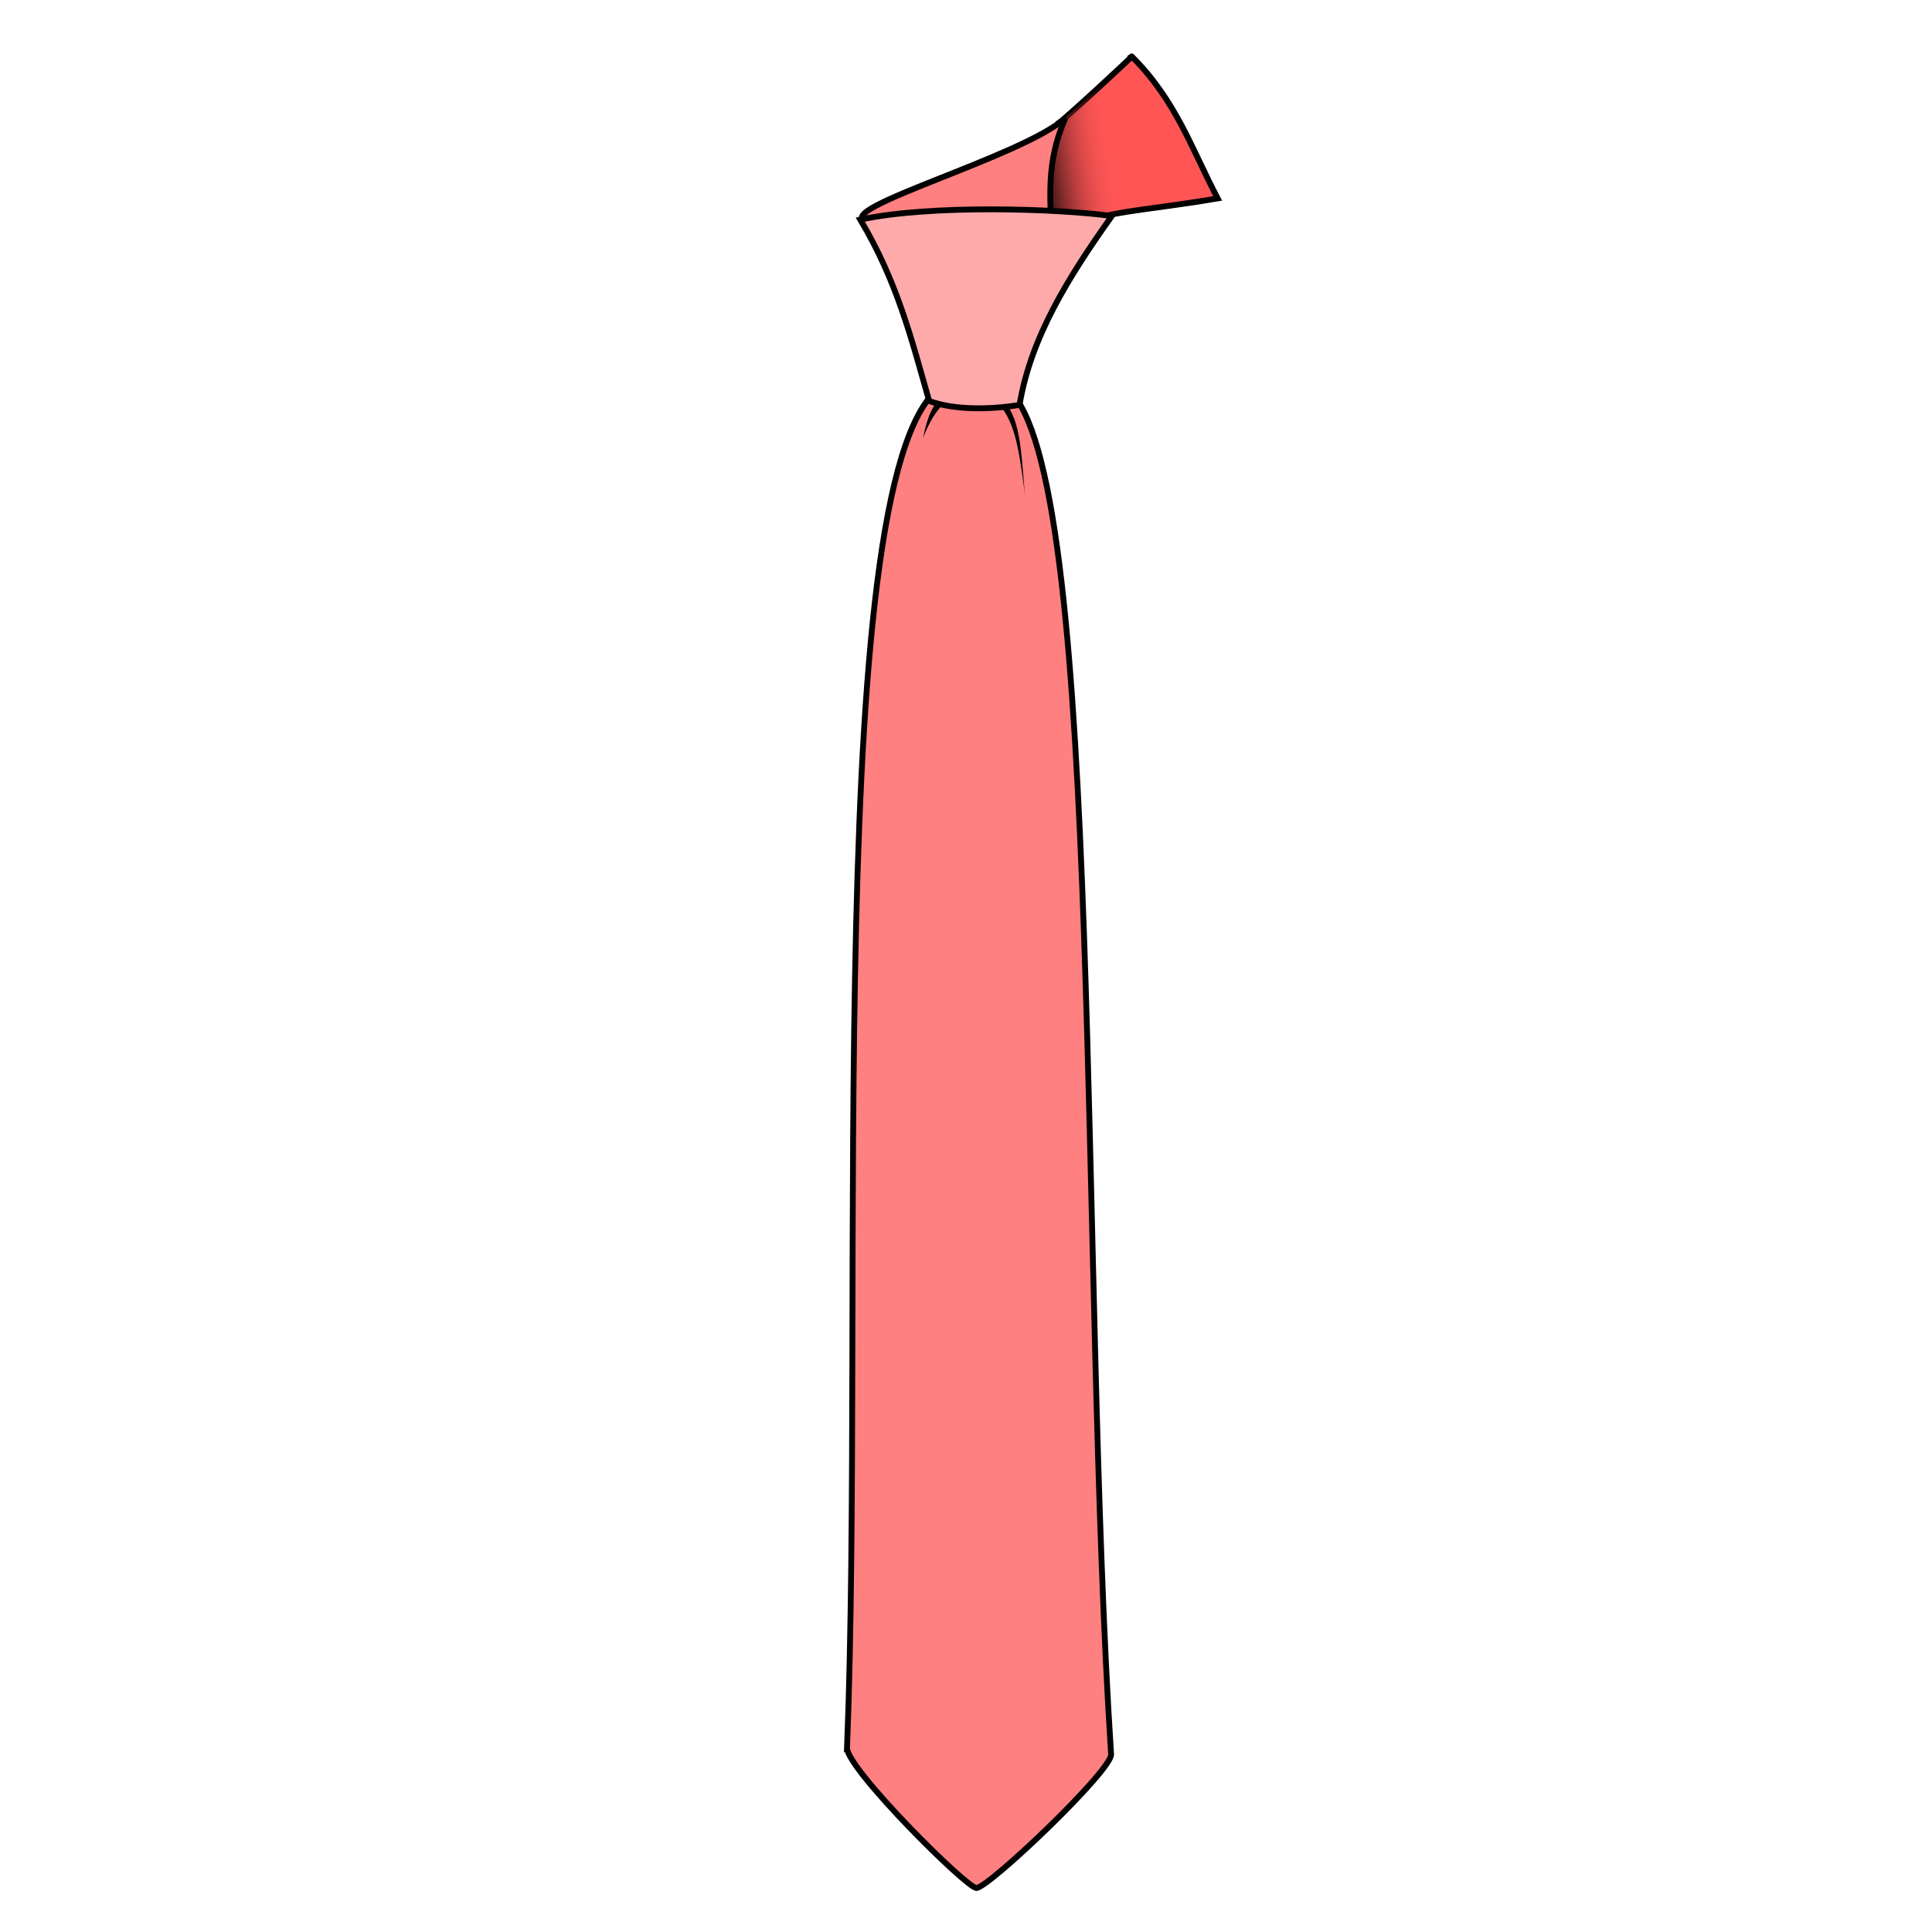 <?xml version="1.0" encoding="UTF-8" standalone="no"?>
<svg
   xmlns:dc="http://purl.org/dc/elements/1.1/"
   xmlns:cc="http://creativecommons.org/ns#"
   xmlns:rdf="http://www.w3.org/1999/02/22-rdf-syntax-ns#"
   xmlns:svg="http://www.w3.org/2000/svg"
   xmlns="http://www.w3.org/2000/svg"
   xmlns:xlink="http://www.w3.org/1999/xlink"
   version="1.1"
   id="svg4206"
   viewBox="0 0 256 256">
  <style
     id="style3">
    svg { cursor: default; }
  </style>
  <defs
     id="defs4208">
    <linearGradient
       id="linearGradient4309">
      <stop
         id="stop4311"
         offset="0"
         style="stop-color:#000000;stop-opacity:1" />
      <stop
         id="stop4313"
         offset="1"
         style="stop-color:#ff5555;stop-opacity:0;" />
    </linearGradient>
    <linearGradient
       gradientUnits="userSpaceOnUse"
       y2="-22.929"
       x2="-69.375"
       y1="-20.964"
       x1="-82.768"
       id="linearGradient4315"
       xlink:href="#linearGradient4309" />
  </defs>
  <g
     id="layer4">
   
    <g
       transform="matrix(0.774,0,0,0.774,201.76,42.426)"
       id="g4328">
      <path
         style="fill:#ff5555;fill-rule:evenodd;stroke:#000000;stroke-width:1px;stroke-linecap:butt;stroke-linejoin:miter;stroke-opacity:1"
         d="m -79.55,-33.661 c 1.03,-0.602 13.112,-11.814 12.627,-11.49 7.535,7.462 10.309,15.904 14.71,24.307 -10.236,1.734 -17.368,2.178 -21.087,3.536 l -10.038,0.821 z"
         id="path4305" />
      <path
         id="path4307"
         d="m -79.55,-33.661 c 1.03,-0.602 13.112,-11.814 12.627,-11.49 7.535,7.462 10.309,15.904 14.71,24.307 -10.236,1.734 -17.368,2.178 -21.087,3.536 l -10.038,0.821 z"
         style="fill:url(#linearGradient4315);fill-opacity:1;fill-rule:evenodd;stroke:none;stroke-width:1px;stroke-linecap:butt;stroke-linejoin:miter;stroke-opacity:1" />
      <path
         style="fill:#ff8080;fill-rule:evenodd;stroke:#000000;stroke-width:1px;stroke-linecap:butt;stroke-linejoin:miter;stroke-opacity:1"
         d="m -112.379,-16.867 c -6.098,-2.162 26.722,-11.085 34.093,-17.741 -3.422,7.786 -2.493,13.792 -2.399,20.14 z"
         id="path4303" />
      <path
         style="fill:#ff8080;fill-rule:evenodd;stroke:#000000;stroke-width:1px;stroke-linecap:butt;stroke-linejoin:miter;stroke-opacity:1"
         d="m -115.662,244.383 c -0.14,3.534 20.593,24.145 22.165,24.02 2.243,-0.178 23.215,-20.167 23.04,-22.884 -5.354,-82.719 -1.425,-215.342 -16.92,-232.966 L -98.995,11.038 c -21.101,11.893 -13.644,156.978 -16.668,233.345 z"
         id="path4299" />
      <path
         style="fill:#ffaaaa;fill-rule:evenodd;stroke:#000000;stroke-width:1px;stroke-linecap:butt;stroke-linejoin:miter;stroke-opacity:1"
         d="m -113.393,-17.214 c 6.327,10.595 8.765,20.447 11.787,31.042 4.459,1.641 10.689,1.462 15.474,0.677 1.911,-11.497 8.285,-21.778 15.805,-32.34 -9.359,-1.278 -31.076,-1.973 -43.066,0.621 z"
         id="path4301" />
      <path
         style="fill:#000000;fill-rule:evenodd;stroke:none;stroke-width:1px;stroke-linecap:butt;stroke-linejoin:miter;stroke-opacity:1"
         d="m -88.571,14.973 c 0,0 -0.407,0.291 -0.407,0.291 0.409,0.572 0.944,1.412 1.471,2.783 0.394,1.026 0.726,2.2 1.02,3.562 0.578,2.675 1.148,7.156 1.309,8.498 -0.214,-1.788 -0.386,-5.402 -0.816,-8.584 -0.188,-1.394 -0.427,-2.631 -0.752,-3.733 -0.435,-1.475 -0.955,-2.461 -1.417,-3.108 0,0 -0.407,0.291 -0.407,0.291 z"
         id="path4317" />
      <path
         style="fill:#000000;fill-rule:evenodd;stroke:none;stroke-width:1px;stroke-linecap:butt;stroke-linejoin:miter;stroke-opacity:1"
         d="m -100.089,14.616 c 0,0 -0.379,-0.326 -0.379,-0.326 -0.51,0.593 -1.057,1.685 -1.516,3.169 -0.415,1.34 -0.589,2.444 -0.694,2.827 0.081,-0.297 0.523,-1.424 1.156,-2.637 0.759,-1.454 1.32,-2.134 1.812,-2.707 0,0 -0.379,-0.326 -0.379,-0.326 z"
         id="path4321" />
    </g>
  </g>
  <g
     style="opacity:1"
     id="layer3" />
</svg>
